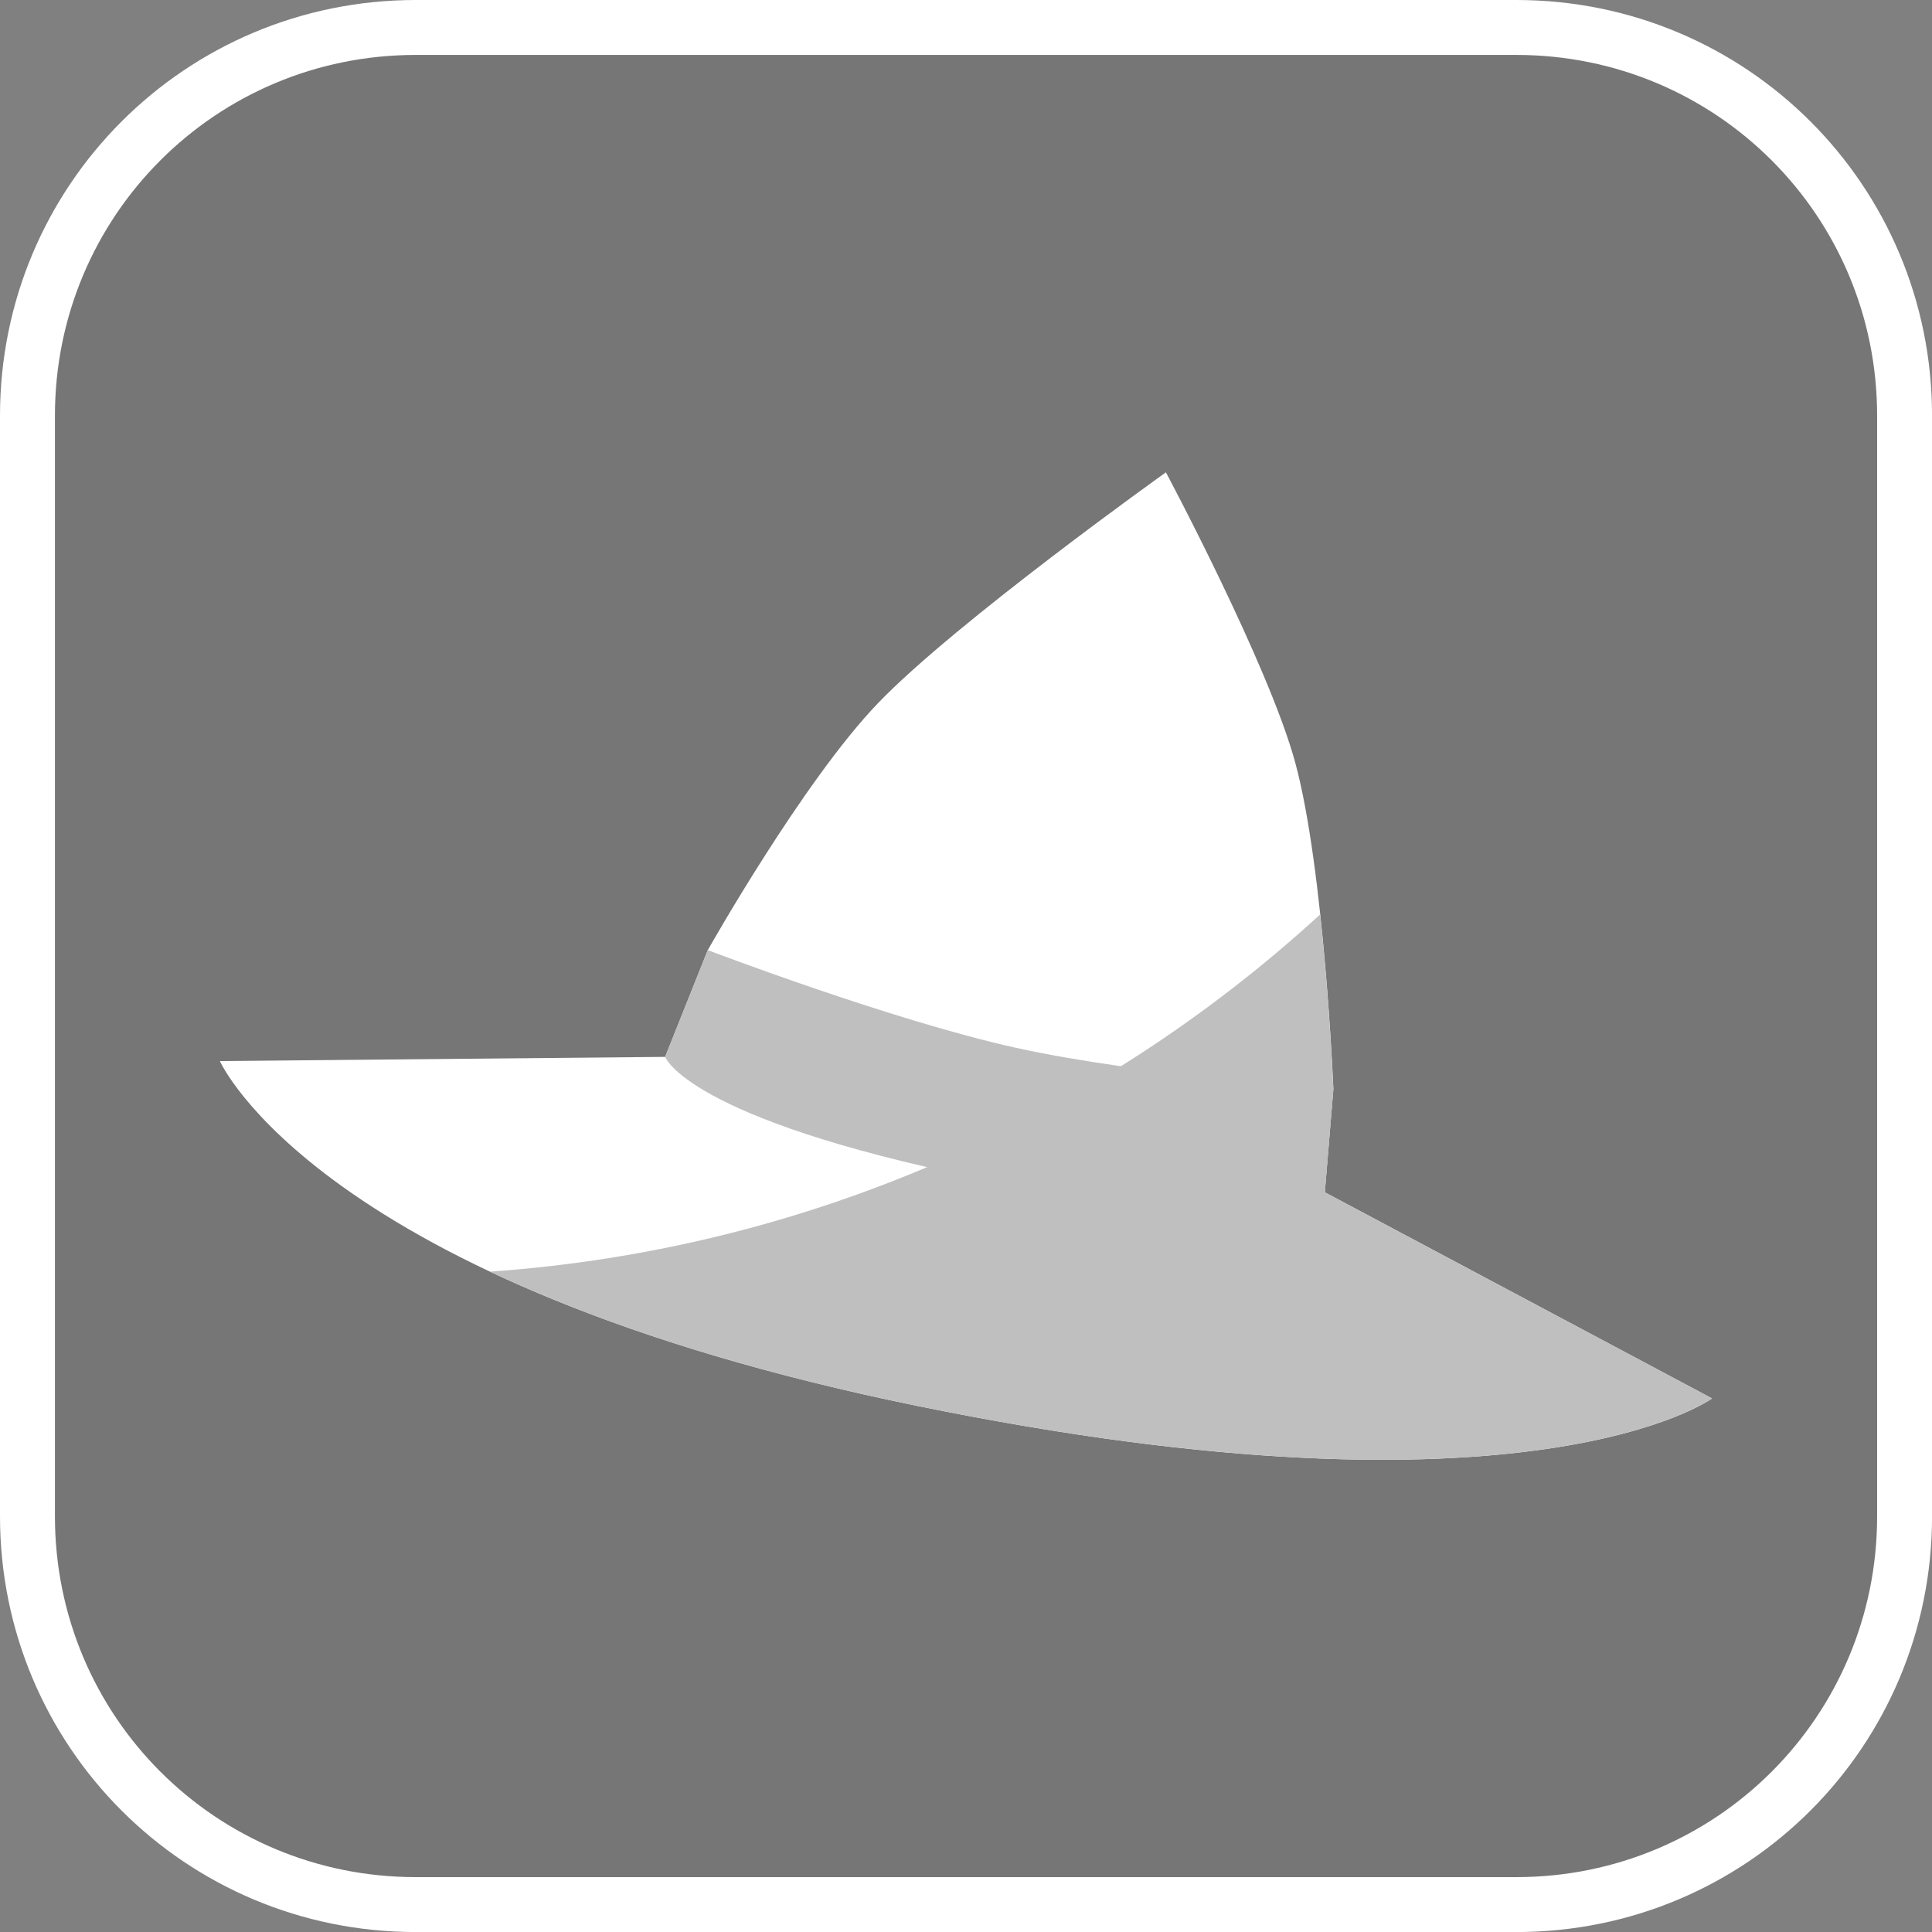 <svg version="1.1" xmlns="http://www.w3.org/2000/svg" xmlns:xlink="http://www.w3.org/1999/xlink" width="35.173" height="35.173" viewBox="0,0,35.173,35.173"><rect x="0" y="0" width="35.173" height="35.173" fill="#808080" stroke="none"/><g transform="translate(-302.413,-162.413)"><g data-paper-data="{&quot;isPaintingLayer&quot;:true}" stroke-linecap="round" stroke-miterlimit="10" stroke-dasharray="" stroke-dashoffset="0" style="mix-blend-mode: normal"><path d="M309.983,162.913h20.034c3.917,0 7.07,3.153 7.07,7.07v20.034c0,3.917 -3.153,7.07 -7.07,7.07h-20.034c-3.917,0 -7.07,-3.153 -7.07,-7.07v-20.034c0,-3.917 3.153,-7.07 7.07,-7.07z" fill-opacity="0.097" fill="#191919" fill-rule="evenodd" stroke="#ffffff" stroke-width="1" stroke-linejoin="round"/><g fill-rule="nonzero" stroke="#000000" stroke-width="0" stroke-linejoin="miter"><path d="M325.993,176.295c0.529,1.946 0.695,5.939 0.695,5.939l-0.156,1.885l7.05,3.753c0,0 -3.3,2.419 -14.466,0.137c-10.919,-2.232 -12.7,-6.279 -12.7,-6.279l8.106,-0.076l0.776,-1.943c0,0 1.727,-3.066 3.096,-4.493c1.411,-1.471 5.245,-4.206 5.245,-4.206c0,0 1.87,3.503 2.354,5.283z" fill="#ffffff"/><path d="M326.688,182.234l-0.156,1.885c0,0 -1.45,0.737 -6.304,-0.255c-5.32,-1.087 -5.706,-2.211 -5.706,-2.211l0.776,-1.943c0,0 3.337,1.275 5.602,1.777c2.265,0.502 5.787,0.747 5.787,0.747z" fill="#bfbfbf"/></g><path d="M326.688,182.234l-0.156,1.885l7.05,3.753c0,0 -3.3,2.419 -14.466,0.137c-3.412,-0.697 -5.932,-1.572 -7.784,-2.445c5.811,-0.407 11.074,-2.799 15.115,-6.503c0.175,1.634 0.239,3.174 0.239,3.174z" fill="#bfbfbf" fill-rule="nonzero" stroke="#000000" stroke-width="0" stroke-linejoin="miter"/></g></g></svg>